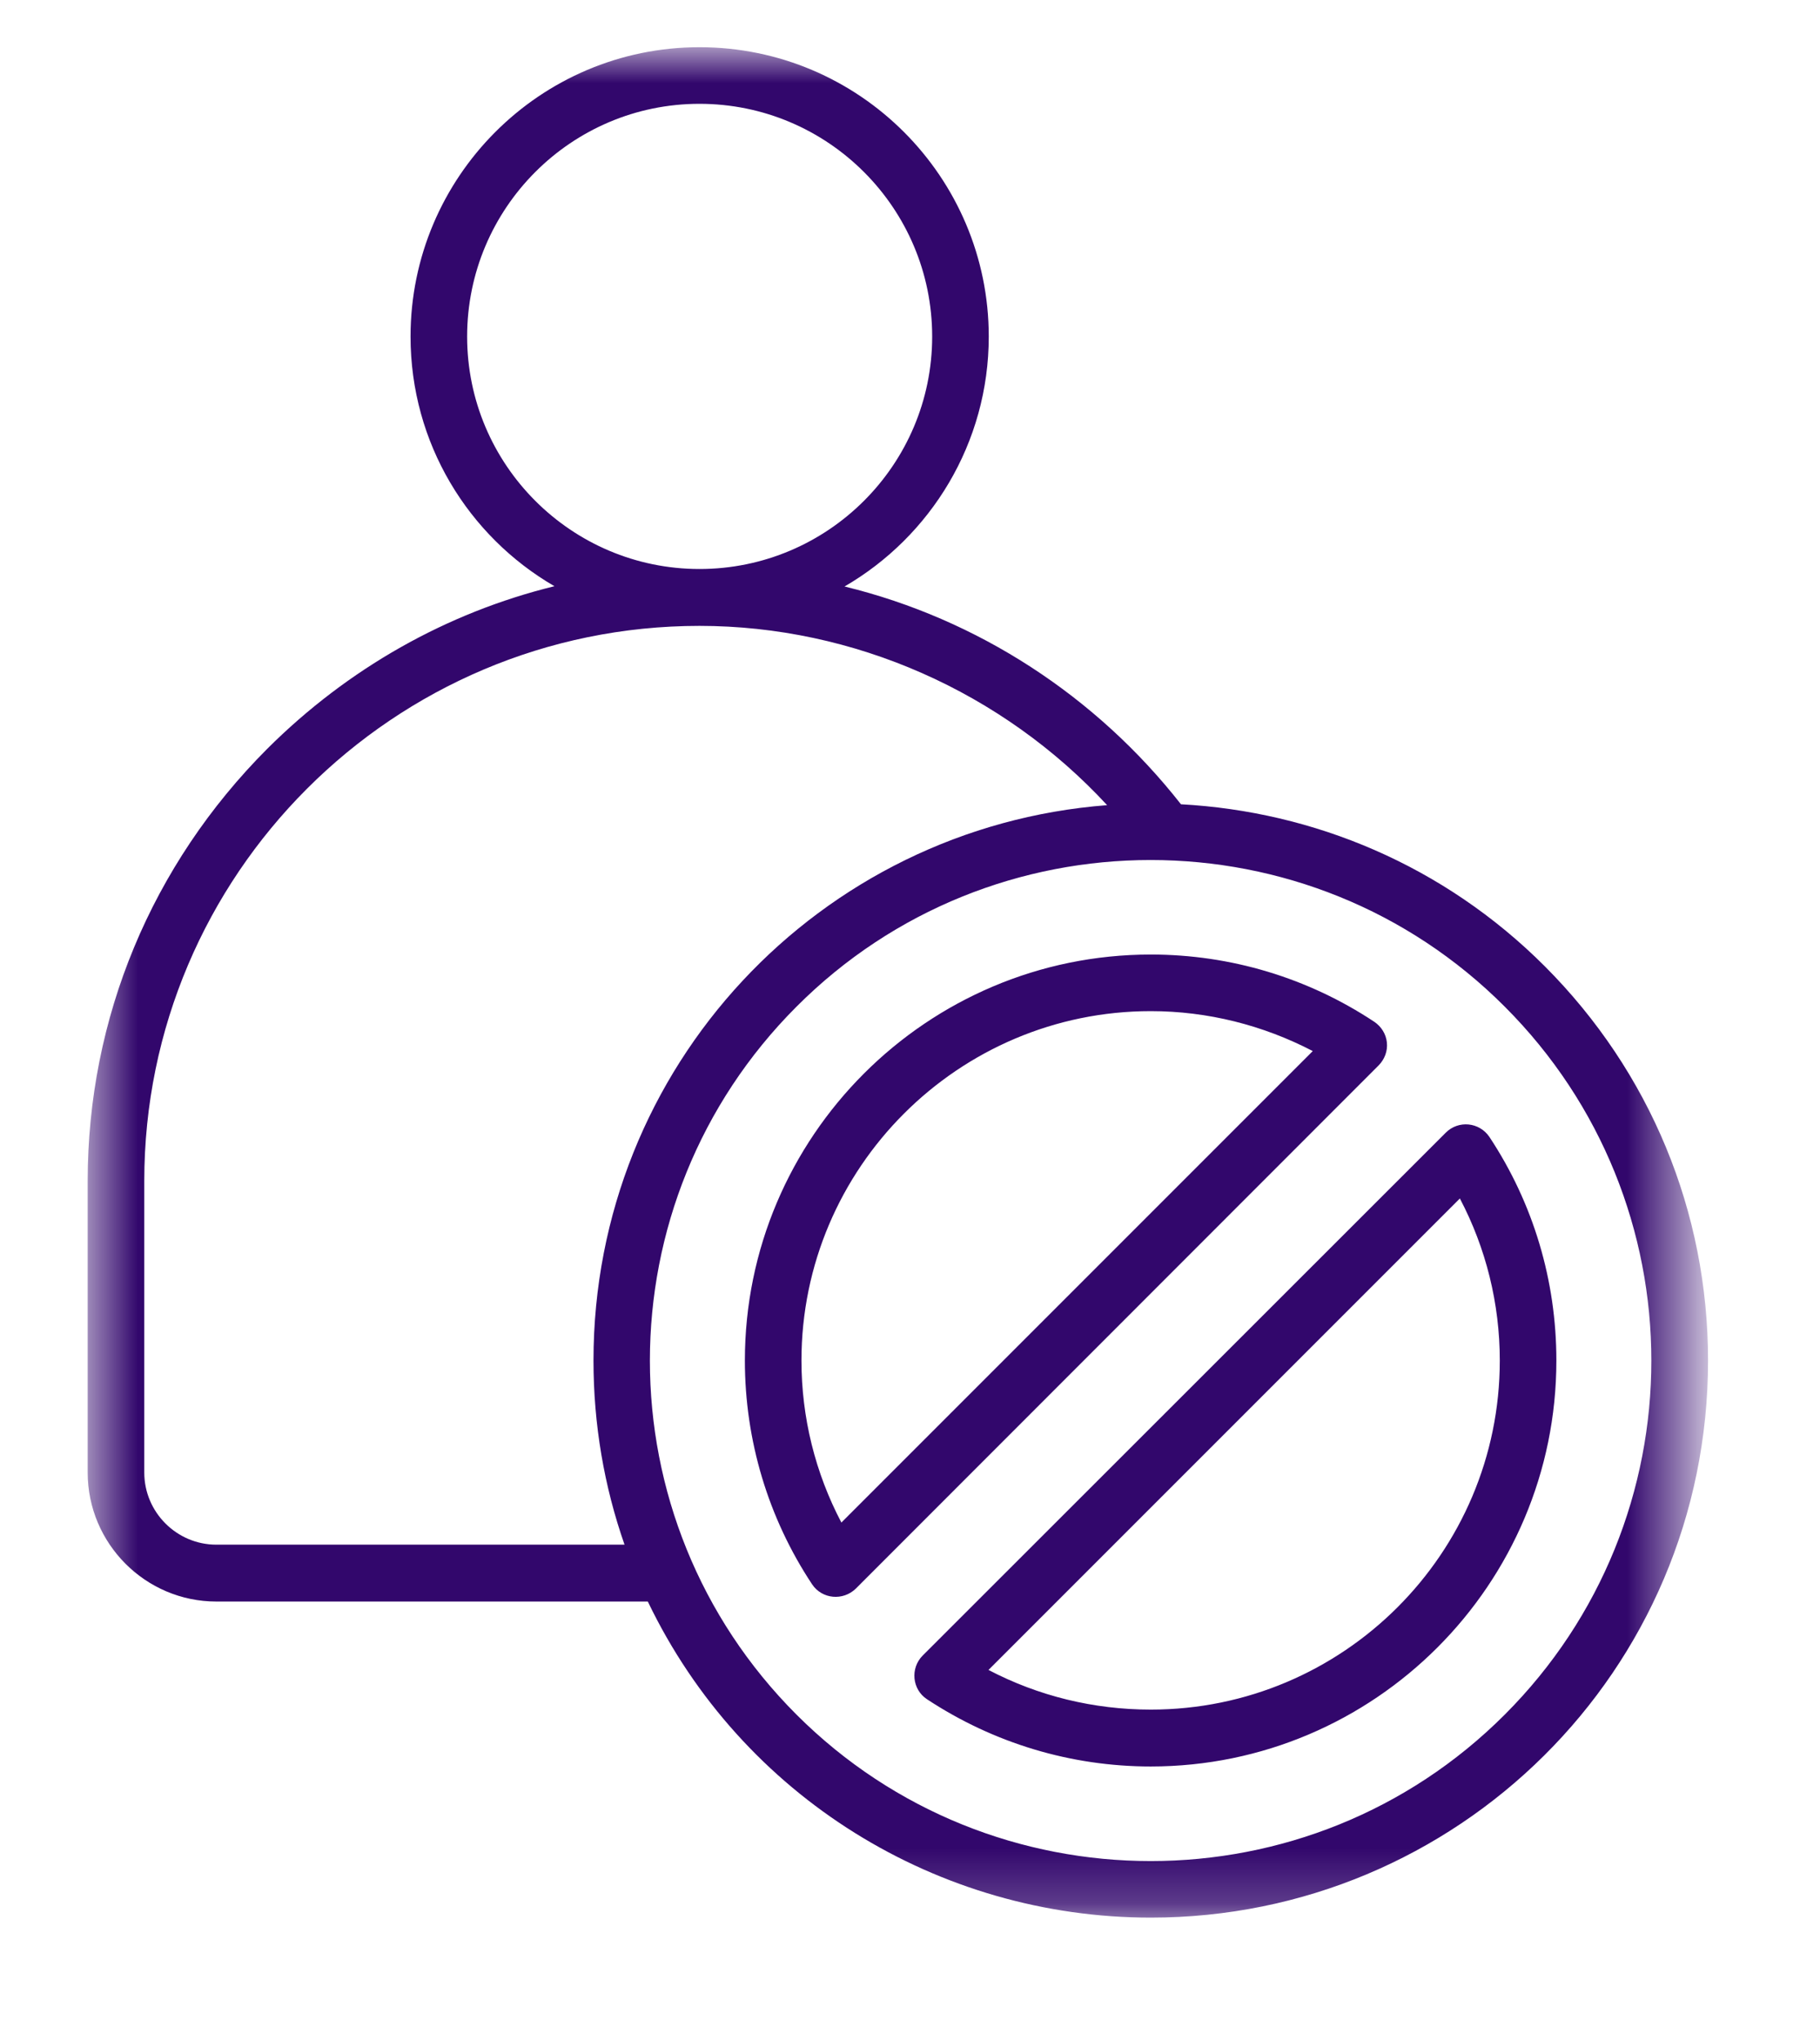 <svg width="33" height="37" viewBox="0 0 33 37" fill="none" xmlns="http://www.w3.org/2000/svg">
<mask id="mask0_240_1477" style="mask-type:luminance" maskUnits="userSpaceOnUse" x="0" y="0" width="33" height="37">
<path d="M32.6 0.033H0.6V36.033H32.6V0.033Z" fill="white"/>
</mask>
<g mask="url(#mask0_240_1477)">
<mask id="mask1_240_1477" style="mask-type:luminance" maskUnits="userSpaceOnUse" x="1" y="0" width="30" height="35">
<path d="M1.574 0.856H30.517V34.794H1.574V0.856Z" fill="white"/>
</mask>
<g mask="url(#mask1_240_1477)">
<path fill-rule="evenodd" clip-rule="evenodd" d="M15.256 27.601C14.782 26.7 14.532 25.695 14.532 24.664C14.532 21.174 17.376 18.33 20.866 18.33C21.897 18.33 22.902 18.585 23.803 19.054L15.256 27.601ZM25.147 18.898C25.131 18.747 25.048 18.611 24.918 18.523C23.715 17.726 22.314 17.304 20.866 17.304C16.808 17.304 13.506 20.606 13.506 24.664C13.506 26.111 13.928 27.518 14.725 28.721C14.907 28.992 15.287 29.023 15.517 28.799L24.996 19.315C25.105 19.205 25.163 19.054 25.147 18.898ZM20.866 30.992C24.355 30.992 27.194 28.158 27.194 24.664C27.194 23.632 26.944 22.627 26.47 21.726L17.923 30.273C18.829 30.747 19.834 30.992 20.866 30.992ZM27.006 20.611C26.824 20.341 26.444 20.304 26.215 20.533L16.73 30.012C16.501 30.242 16.538 30.627 16.808 30.804C18.017 31.601 19.418 32.023 20.866 32.023C24.923 32.023 28.22 28.721 28.22 24.664C28.22 23.216 27.803 21.815 27.006 20.611ZM27.282 31.085C30.829 27.539 30.829 21.794 27.282 18.247C23.746 14.705 17.98 14.705 14.444 18.247C10.897 21.794 10.897 27.539 14.444 31.085C17.985 34.622 23.746 34.622 27.282 31.085ZM3.923 28.002H11.324C10.954 26.945 10.761 25.82 10.761 24.664C10.761 19.335 14.86 14.997 20.074 14.596C18.178 12.544 15.48 11.346 12.683 11.346C7.131 11.346 2.616 15.861 2.616 21.408V26.695C2.616 27.414 3.204 28.002 3.923 28.002ZM8.47 6.101C8.47 3.773 10.36 1.882 12.683 1.882C15.011 1.882 16.902 3.773 16.902 6.101C16.902 8.424 15.011 10.315 12.683 10.315C10.36 10.315 8.47 8.424 8.47 6.101ZM28.011 17.518C26.178 15.684 23.814 14.71 21.413 14.58C19.876 12.622 17.73 11.221 15.313 10.632C16.876 9.726 17.928 8.033 17.928 6.101C17.928 3.21 15.579 0.856 12.683 0.856C9.793 0.856 7.444 3.21 7.444 6.101C7.444 8.033 8.491 9.721 10.053 10.627C8.1 11.106 6.308 12.117 4.845 13.575C2.746 15.679 1.59 18.46 1.59 21.408V26.695C1.59 27.981 2.636 29.033 3.923 29.033H11.746C13.449 32.58 17.017 34.763 20.866 34.763C26.407 34.763 30.97 30.299 30.97 24.664C30.97 21.966 29.918 19.429 28.011 17.518Z" fill="#32076C"/>
</g>
</g>
</svg>
